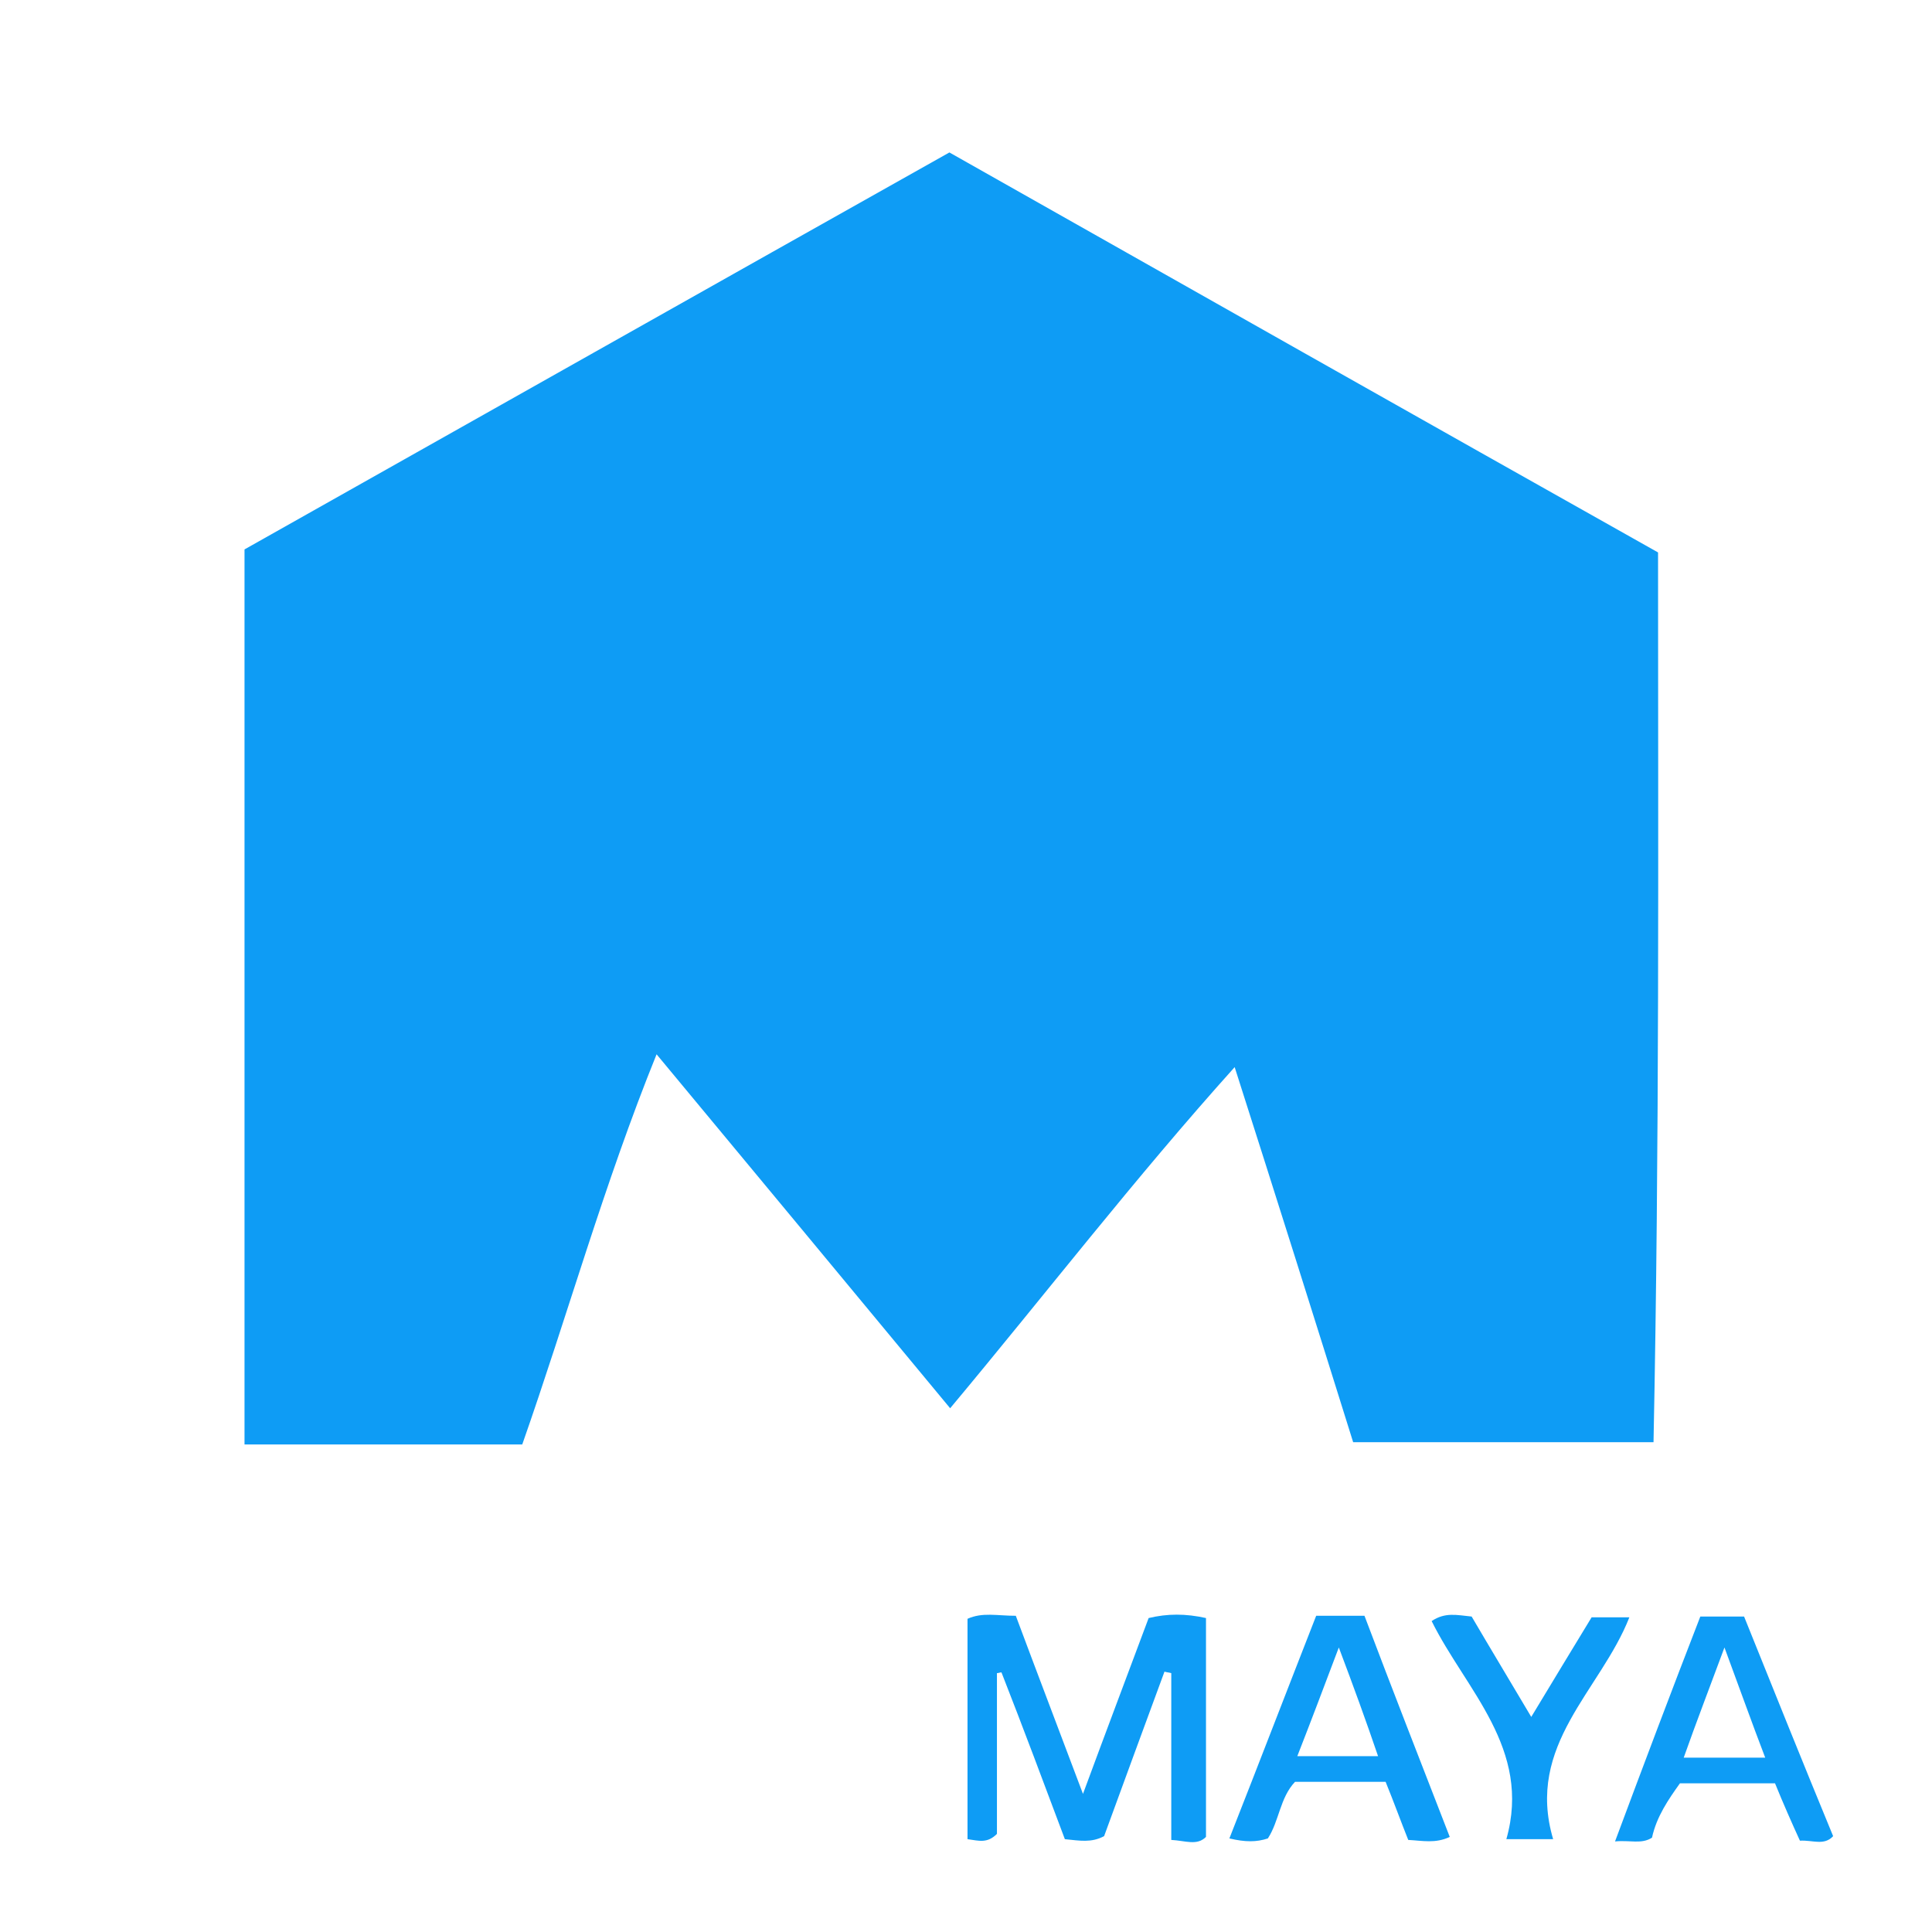 <?xml version="1.0" encoding="utf-8"?>
<!-- Generator: Adobe Illustrator 21.0.2, SVG Export Plug-In . SVG Version: 6.00 Build 0)  -->
<svg version="1.1" id="Layer_1" xmlns="http://www.w3.org/2000/svg" xmlns:xlink="http://www.w3.org/1999/xlink" x="0px" y="0px"
	 viewBox="0 0 256 256" style="enable-background:new 0 0 256 256;" xml:space="preserve">
<style type="text/css">
	.st0{fill:#0E9CF5;}
</style>
<g>
	<path class="st0" d="M32.4,72.8c30.9-17.4,61.9-34.9,93.4-52.6c31.3,17.7,62.6,35.4,93.9,53c0,39.4,0.2,78.5-0.6,117.9
		c-13.3,0-26.2,0-39.8,0c-5-16-10.2-32.5-15.7-49.7c-13.3,14.8-25,30-37.7,45.2c-13-15.7-25.7-31-38.9-46.9
		C80,157,75.2,174.3,69.2,191.4c-12.3,0-24.4,0-36.8,0C32.4,152,32.4,112.8,32.4,72.8z"/>
	<path class="st0" d="M143.5,237.7c3.1-8.4,5.9-15.8,8.7-23.3c2.5-0.6,4.9-0.6,7.6,0c0,9.7,0,19.3,0,29c-1.2,1.2-2.7,0.5-4.6,0.4
		c0-7.3,0-14.7,0-22.1c-0.3-0.1-0.6-0.1-0.9-0.2c-2.7,7.3-5.4,14.7-8,21.8c-1.7,0.9-3.2,0.6-5.2,0.4c-2.7-7.2-5.5-14.7-8.4-22.1
		c-0.2,0-0.4,0.1-0.6,0.1c0,7.2,0,14.4,0,21.3c-1.3,1.3-2.4,0.9-3.9,0.7c0-9.7,0-19.4,0-29.2c2-0.9,3.9-0.4,6.4-0.4
		C137.4,221.6,140.3,229.2,143.5,237.7z"/>
	<path class="st0" d="M192.1,243.4c-1.9,0.9-3.6,0.5-5.5,0.4c-1-2.5-1.9-5-3-7.7c-4,0-8,0-12,0c-2,2.1-2.1,5.2-3.6,7.5
		c-1.5,0.5-3,0.5-5.1,0c3.9-9.9,7.7-19.8,11.5-29.5c2.3,0,4.1,0,6.4,0C184.5,223.9,188.3,233.6,192.1,243.4z M177.4,218.3
		c-2,5.3-3.7,9.8-5.5,14.4c3.8,0,7.2,0,10.7,0C181,228,179.4,223.6,177.4,218.3z"/>
	<path class="st0" d="M225.3,214.2c2.3,0,3.9,0,5.8,0c3.9,9.7,7.8,19.4,11.8,29.1c-1.2,1.3-2.7,0.5-4.4,0.6
		c-1.1-2.4-2.2-4.9-3.3-7.6c-4.2,0-8.3,0-12.6,0c-1.5,2.1-3.1,4.4-3.7,7.2c-1.4,0.9-2.9,0.3-4.9,0.5
		C217.8,233.8,221.5,224,225.3,214.2z M228.5,218.3c-2,5.4-3.7,9.8-5.4,14.6c3.8,0,7.1,0,10.8,0
		C232.1,228.2,230.5,223.7,228.5,218.3z"/>
	<path class="st0" d="M205.8,243.7c-2.6,0-4,0-6.2,0c3.4-12-5.4-19.8-9.9-28.9c1.8-1.2,3.3-0.8,5.3-0.6c2.4,4.1,5,8.4,7.9,13.3
		c2.9-4.8,5.5-9.1,8-13.2c1.9,0,3.4,0,5,0C212.1,224,202.1,231.2,205.8,243.7z"/>
</g>
</svg>
